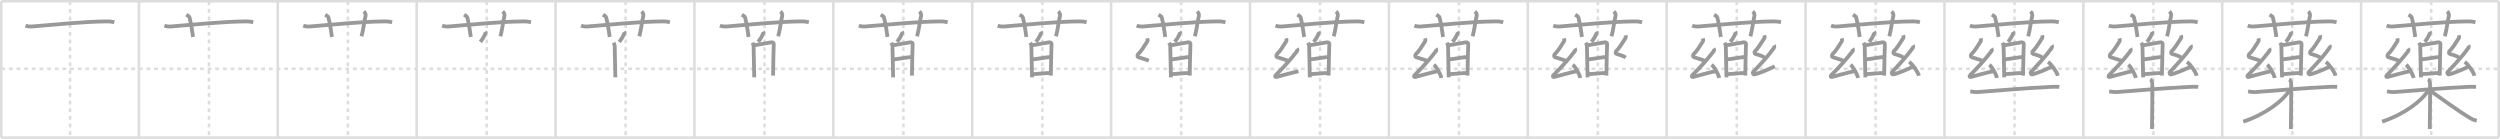 <svg width="1962px" height="109px" viewBox="0 0 1962 109" xmlns="http://www.w3.org/2000/svg" xmlns:xlink="http://www.w3.org/1999/xlink" xml:space="preserve" version="1.1" baseProfile="full">
<line x1="1" y1="1" x2="1961" y2="1" style="stroke:#ddd;stroke-width:2"></line>
<line x1="1" y1="1" x2="1" y2="108" style="stroke:#ddd;stroke-width:2"></line>
<line x1="1" y1="108" x2="1961" y2="108" style="stroke:#ddd;stroke-width:2"></line>
<line x1="1961" y1="1" x2="1961" y2="108" style="stroke:#ddd;stroke-width:2"></line>
<line x1="109" y1="1" x2="109" y2="108" style="stroke:#ddd;stroke-width:2"></line>
<line x1="218" y1="1" x2="218" y2="108" style="stroke:#ddd;stroke-width:2"></line>
<line x1="327" y1="1" x2="327" y2="108" style="stroke:#ddd;stroke-width:2"></line>
<line x1="436" y1="1" x2="436" y2="108" style="stroke:#ddd;stroke-width:2"></line>
<line x1="545" y1="1" x2="545" y2="108" style="stroke:#ddd;stroke-width:2"></line>
<line x1="654" y1="1" x2="654" y2="108" style="stroke:#ddd;stroke-width:2"></line>
<line x1="763" y1="1" x2="763" y2="108" style="stroke:#ddd;stroke-width:2"></line>
<line x1="872" y1="1" x2="872" y2="108" style="stroke:#ddd;stroke-width:2"></line>
<line x1="981" y1="1" x2="981" y2="108" style="stroke:#ddd;stroke-width:2"></line>
<line x1="1090" y1="1" x2="1090" y2="108" style="stroke:#ddd;stroke-width:2"></line>
<line x1="1199" y1="1" x2="1199" y2="108" style="stroke:#ddd;stroke-width:2"></line>
<line x1="1308" y1="1" x2="1308" y2="108" style="stroke:#ddd;stroke-width:2"></line>
<line x1="1417" y1="1" x2="1417" y2="108" style="stroke:#ddd;stroke-width:2"></line>
<line x1="1526" y1="1" x2="1526" y2="108" style="stroke:#ddd;stroke-width:2"></line>
<line x1="1635" y1="1" x2="1635" y2="108" style="stroke:#ddd;stroke-width:2"></line>
<line x1="1744" y1="1" x2="1744" y2="108" style="stroke:#ddd;stroke-width:2"></line>
<line x1="1853" y1="1" x2="1853" y2="108" style="stroke:#ddd;stroke-width:2"></line>
<line x1="1" y1="54" x2="1961" y2="54" style="stroke:#ddd;stroke-width:2;stroke-dasharray:3 3"></line>
<line x1="55" y1="1" x2="55" y2="108" style="stroke:#ddd;stroke-width:2;stroke-dasharray:3 3"></line>
<line x1="164" y1="1" x2="164" y2="108" style="stroke:#ddd;stroke-width:2;stroke-dasharray:3 3"></line>
<line x1="273" y1="1" x2="273" y2="108" style="stroke:#ddd;stroke-width:2;stroke-dasharray:3 3"></line>
<line x1="382" y1="1" x2="382" y2="108" style="stroke:#ddd;stroke-width:2;stroke-dasharray:3 3"></line>
<line x1="491" y1="1" x2="491" y2="108" style="stroke:#ddd;stroke-width:2;stroke-dasharray:3 3"></line>
<line x1="600" y1="1" x2="600" y2="108" style="stroke:#ddd;stroke-width:2;stroke-dasharray:3 3"></line>
<line x1="709" y1="1" x2="709" y2="108" style="stroke:#ddd;stroke-width:2;stroke-dasharray:3 3"></line>
<line x1="818" y1="1" x2="818" y2="108" style="stroke:#ddd;stroke-width:2;stroke-dasharray:3 3"></line>
<line x1="927" y1="1" x2="927" y2="108" style="stroke:#ddd;stroke-width:2;stroke-dasharray:3 3"></line>
<line x1="1036" y1="1" x2="1036" y2="108" style="stroke:#ddd;stroke-width:2;stroke-dasharray:3 3"></line>
<line x1="1145" y1="1" x2="1145" y2="108" style="stroke:#ddd;stroke-width:2;stroke-dasharray:3 3"></line>
<line x1="1254" y1="1" x2="1254" y2="108" style="stroke:#ddd;stroke-width:2;stroke-dasharray:3 3"></line>
<line x1="1363" y1="1" x2="1363" y2="108" style="stroke:#ddd;stroke-width:2;stroke-dasharray:3 3"></line>
<line x1="1472" y1="1" x2="1472" y2="108" style="stroke:#ddd;stroke-width:2;stroke-dasharray:3 3"></line>
<line x1="1581" y1="1" x2="1581" y2="108" style="stroke:#ddd;stroke-width:2;stroke-dasharray:3 3"></line>
<line x1="1690" y1="1" x2="1690" y2="108" style="stroke:#ddd;stroke-width:2;stroke-dasharray:3 3"></line>
<line x1="1799" y1="1" x2="1799" y2="108" style="stroke:#ddd;stroke-width:2;stroke-dasharray:3 3"></line>
<line x1="1908" y1="1" x2="1908" y2="108" style="stroke:#ddd;stroke-width:2;stroke-dasharray:3 3"></line>
<path d="M20.0,20.1c1.67,0.67,3.6,0.8,5.27,0.67c15.3-1.22,41.02-3.89,58.65-3.98c2.78-0.01,4.44,0.32,5.83,0.65" style="fill:none;stroke:#999;stroke-width:3"></path>

<path d="M129.0,20.1c1.67,0.67,3.6,0.8,5.27,0.67c15.3-1.22,41.02-3.89,58.65-3.98c2.78-0.01,4.44,0.32,5.83,0.65" style="fill:none;stroke:#999;stroke-width:3"></path>
<path d="M146.25,11.5c1.75,1.17,2.31,1.52,2.5,2.24C150.5,20.45,151.0,26.56,151.5,29" style="fill:none;stroke:#999;stroke-width:3"></path>

<path d="M238.0,20.1c1.67,0.67,3.6,0.8,5.27,0.67c15.3-1.22,41.02-3.89,58.65-3.98c2.78-0.01,4.44,0.32,5.83,0.65" style="fill:none;stroke:#999;stroke-width:3"></path>
<path d="M255.25,11.5c1.75,1.17,2.31,1.52,2.5,2.24C259.5,20.45,260.0,26.56,260.5,29" style="fill:none;stroke:#999;stroke-width:3"></path>
<path d="M285.52,9c1.01,0.9,1.68,2.26,1.34,3.59c-1.01,4.03-1.68,10.76-3.14,15.91" style="fill:none;stroke:#999;stroke-width:3"></path>

<path d="M347.0,20.1c1.67,0.67,3.6,0.8,5.27,0.67c15.3-1.22,41.02-3.89,58.65-3.98c2.78-0.01,4.44,0.32,5.83,0.65" style="fill:none;stroke:#999;stroke-width:3"></path>
<path d="M364.25,11.5c1.75,1.17,2.31,1.52,2.5,2.24C368.5,20.45,369.0,26.56,369.5,29" style="fill:none;stroke:#999;stroke-width:3"></path>
<path d="M394.52,9c1.01,0.9,1.68,2.26,1.34,3.59c-1.01,4.03-1.68,10.76-3.14,15.91" style="fill:none;stroke:#999;stroke-width:3"></path>
<path d="M380.88,24.75c0.17,0.29,0.19,0.66,0.15,0.91c-0.23,1.52-2.25,5.16-4.08,7.2" style="fill:none;stroke:#999;stroke-width:3"></path>

<path d="M456.0,20.1c1.67,0.67,3.6,0.8,5.27,0.67c15.3-1.22,41.02-3.89,58.65-3.98c2.78-0.01,4.44,0.32,5.83,0.65" style="fill:none;stroke:#999;stroke-width:3"></path>
<path d="M473.25,11.5c1.75,1.17,2.31,1.52,2.5,2.24C477.5,20.45,478.0,26.56,478.5,29" style="fill:none;stroke:#999;stroke-width:3"></path>
<path d="M503.52,9c1.01,0.9,1.68,2.26,1.34,3.59c-1.01,4.03-1.68,10.76-3.14,15.91" style="fill:none;stroke:#999;stroke-width:3"></path>
<path d="M489.88,24.75c0.17,0.29,0.19,0.66,0.15,0.91c-0.23,1.52-2.25,5.16-4.08,7.2" style="fill:none;stroke:#999;stroke-width:3"></path>
<path d="M481.5,33.54c0.38,0.64,0.92,1.84,0.92,2.67s0.4,20.44,0.51,24.49" style="fill:none;stroke:#999;stroke-width:3"></path>

<path d="M565.0,20.1c1.67,0.67,3.6,0.8,5.27,0.67c15.3-1.22,41.02-3.89,58.65-3.98c2.78-0.01,4.44,0.32,5.83,0.65" style="fill:none;stroke:#999;stroke-width:3"></path>
<path d="M582.25,11.5c1.75,1.17,2.31,1.52,2.5,2.24C586.5,20.45,587.0,26.56,587.5,29" style="fill:none;stroke:#999;stroke-width:3"></path>
<path d="M612.52,9c1.01,0.9,1.68,2.26,1.34,3.59c-1.01,4.03-1.68,10.76-3.14,15.91" style="fill:none;stroke:#999;stroke-width:3"></path>
<path d="M598.88,24.75c0.17,0.29,0.19,0.66,0.15,0.91c-0.23,1.52-2.25,5.16-4.08,7.2" style="fill:none;stroke:#999;stroke-width:3"></path>
<path d="M590.5,33.54c0.38,0.64,0.92,1.84,0.92,2.67s0.4,20.44,0.51,24.49" style="fill:none;stroke:#999;stroke-width:3"></path>
<path d="M591.69,35.54c1.5-0.1,12.43-2.22,13.79-2.34c1.14-0.1,1.87,0.69,1.78,1.3c-0.18,1.23-0.43,18.27-0.57,24.83" style="fill:none;stroke:#999;stroke-width:3"></path>

<path d="M674.0,20.1c1.67,0.67,3.6,0.8,5.27,0.67c15.3-1.22,41.02-3.89,58.65-3.98c2.78-0.01,4.44,0.32,5.83,0.65" style="fill:none;stroke:#999;stroke-width:3"></path>
<path d="M691.25,11.5c1.75,1.17,2.31,1.52,2.5,2.24C695.5,20.45,696.0,26.56,696.5,29" style="fill:none;stroke:#999;stroke-width:3"></path>
<path d="M721.52,9c1.01,0.9,1.68,2.26,1.34,3.59c-1.01,4.03-1.68,10.76-3.14,15.91" style="fill:none;stroke:#999;stroke-width:3"></path>
<path d="M707.88,24.75c0.17,0.29,0.19,0.66,0.15,0.91c-0.23,1.52-2.25,5.16-4.08,7.2" style="fill:none;stroke:#999;stroke-width:3"></path>
<path d="M699.5,33.54c0.38,0.64,0.92,1.84,0.92,2.67s0.4,20.44,0.51,24.49" style="fill:none;stroke:#999;stroke-width:3"></path>
<path d="M700.69,35.54c1.5-0.1,12.43-2.22,13.79-2.34c1.14-0.1,1.87,0.69,1.78,1.3c-0.18,1.23-0.43,18.27-0.57,24.83" style="fill:none;stroke:#999;stroke-width:3"></path>
<path d="M701.11,46.61c2.03,0,12.51-1.93,14.8-1.93" style="fill:none;stroke:#999;stroke-width:3"></path>

<path d="M783.0,20.1c1.67,0.67,3.6,0.8,5.27,0.67c15.3-1.22,41.02-3.89,58.65-3.98c2.78-0.01,4.44,0.32,5.83,0.65" style="fill:none;stroke:#999;stroke-width:3"></path>
<path d="M800.25,11.5c1.75,1.17,2.31,1.52,2.5,2.24C804.5,20.45,805.0,26.56,805.5,29" style="fill:none;stroke:#999;stroke-width:3"></path>
<path d="M830.52,9c1.01,0.9,1.68,2.26,1.34,3.59c-1.01,4.03-1.68,10.76-3.14,15.91" style="fill:none;stroke:#999;stroke-width:3"></path>
<path d="M816.88,24.75c0.17,0.29,0.19,0.66,0.15,0.91c-0.23,1.52-2.25,5.16-4.08,7.2" style="fill:none;stroke:#999;stroke-width:3"></path>
<path d="M808.5,33.54c0.38,0.64,0.92,1.84,0.92,2.67s0.4,20.44,0.51,24.49" style="fill:none;stroke:#999;stroke-width:3"></path>
<path d="M809.69,35.54c1.5-0.1,12.43-2.22,13.79-2.34c1.14-0.1,1.87,0.69,1.78,1.3c-0.18,1.23-0.43,18.27-0.57,24.83" style="fill:none;stroke:#999;stroke-width:3"></path>
<path d="M810.11,46.61c2.03,0,12.51-1.93,14.8-1.93" style="fill:none;stroke:#999;stroke-width:3"></path>
<path d="M810.37,58.15c3,0,10.16-0.87,14.03-0.87" style="fill:none;stroke:#999;stroke-width:3"></path>

<path d="M892.0,20.1c1.67,0.67,3.6,0.8,5.27,0.67c15.3-1.22,41.02-3.89,58.65-3.98c2.78-0.01,4.44,0.32,5.83,0.65" style="fill:none;stroke:#999;stroke-width:3"></path>
<path d="M909.25,11.5c1.75,1.17,2.31,1.52,2.5,2.24C913.5,20.45,914.0,26.56,914.5,29" style="fill:none;stroke:#999;stroke-width:3"></path>
<path d="M939.52,9c1.01,0.9,1.68,2.26,1.34,3.59c-1.01,4.03-1.68,10.76-3.14,15.91" style="fill:none;stroke:#999;stroke-width:3"></path>
<path d="M925.88,24.75c0.17,0.29,0.19,0.66,0.15,0.91c-0.23,1.52-2.25,5.16-4.08,7.2" style="fill:none;stroke:#999;stroke-width:3"></path>
<path d="M917.5,33.54c0.38,0.64,0.92,1.84,0.92,2.67s0.4,20.44,0.51,24.49" style="fill:none;stroke:#999;stroke-width:3"></path>
<path d="M918.69,35.54c1.5-0.1,12.43-2.22,13.79-2.34c1.14-0.1,1.87,0.69,1.78,1.3c-0.18,1.23-0.43,18.27-0.57,24.83" style="fill:none;stroke:#999;stroke-width:3"></path>
<path d="M919.11,46.61c2.03,0,12.51-1.93,14.8-1.93" style="fill:none;stroke:#999;stroke-width:3"></path>
<path d="M919.37,58.15c3,0,10.16-0.87,14.03-0.87" style="fill:none;stroke:#999;stroke-width:3"></path>
<path d="M900.41,30.09c0.24,0.91,0.46,1.69-0.12,2.59c-2.54,3.96-4.78,7.74-7.2,9.87c-0.5,0.44-0.48,2.11,0,2.28c2.54,0.91,5.16,1.41,8.51,2.78" style="fill:none;stroke:#999;stroke-width:3"></path>

<path d="M1001.0,20.1c1.67,0.67,3.6,0.8,5.27,0.67c15.3-1.22,41.02-3.89,58.65-3.98c2.78-0.01,4.44,0.32,5.83,0.65" style="fill:none;stroke:#999;stroke-width:3"></path>
<path d="M1018.25,11.5c1.75,1.17,2.31,1.52,2.5,2.24C1022.5,20.45,1023.0,26.56,1023.5,29" style="fill:none;stroke:#999;stroke-width:3"></path>
<path d="M1048.52,9c1.01,0.9,1.68,2.26,1.34,3.59c-1.01,4.03-1.68,10.76-3.14,15.91" style="fill:none;stroke:#999;stroke-width:3"></path>
<path d="M1034.88,24.75c0.17,0.29,0.19,0.66,0.15,0.91c-0.23,1.52-2.25,5.16-4.08,7.2" style="fill:none;stroke:#999;stroke-width:3"></path>
<path d="M1026.5,33.54c0.38,0.64,0.92,1.84,0.92,2.67s0.4,20.44,0.51,24.49" style="fill:none;stroke:#999;stroke-width:3"></path>
<path d="M1027.69,35.54c1.5-0.1,12.43-2.22,13.79-2.34c1.14-0.1,1.87,0.69,1.78,1.3c-0.18,1.23-0.43,18.27-0.57,24.83" style="fill:none;stroke:#999;stroke-width:3"></path>
<path d="M1028.11,46.61c2.03,0,12.51-1.93,14.8-1.93" style="fill:none;stroke:#999;stroke-width:3"></path>
<path d="M1028.37,58.15c3,0,10.16-0.87,14.03-0.87" style="fill:none;stroke:#999;stroke-width:3"></path>
<path d="M1009.41,30.09c0.24,0.91,0.46,1.69-0.12,2.59c-2.54,3.96-4.78,7.74-7.2,9.87c-0.5,0.44-0.48,2.11,0,2.28c2.54,0.91,5.16,1.41,8.51,2.78" style="fill:none;stroke:#999;stroke-width:3"></path>
<path d="M1017.99,37.93c0.24,0.4,0.32,1.7,0,2.11c-4.74,6.19-9.99,12.14-16.8,18.93c-0.84,0.83-0.48,1.74,0.48,1.47c4.05-1.1,12.17-3.44,17.37-4.49" style="fill:none;stroke:#999;stroke-width:3"></path>

<path d="M1110.0,20.1c1.67,0.67,3.6,0.8,5.27,0.67c15.3-1.22,41.02-3.89,58.65-3.98c2.78-0.01,4.44,0.32,5.83,0.65" style="fill:none;stroke:#999;stroke-width:3"></path>
<path d="M1127.25,11.5c1.75,1.17,2.31,1.52,2.5,2.24C1131.5,20.45,1132.0,26.56,1132.5,29" style="fill:none;stroke:#999;stroke-width:3"></path>
<path d="M1157.52,9c1.01,0.9,1.68,2.26,1.34,3.59c-1.01,4.03-1.68,10.76-3.14,15.91" style="fill:none;stroke:#999;stroke-width:3"></path>
<path d="M1143.88,24.75c0.17,0.29,0.19,0.66,0.15,0.91c-0.23,1.52-2.25,5.16-4.08,7.2" style="fill:none;stroke:#999;stroke-width:3"></path>
<path d="M1135.5,33.54c0.38,0.64,0.92,1.84,0.92,2.67s0.4,20.44,0.51,24.49" style="fill:none;stroke:#999;stroke-width:3"></path>
<path d="M1136.69,35.54c1.5-0.1,12.43-2.22,13.79-2.34c1.14-0.1,1.87,0.69,1.78,1.3c-0.18,1.23-0.43,18.27-0.57,24.83" style="fill:none;stroke:#999;stroke-width:3"></path>
<path d="M1137.11,46.61c2.03,0,12.51-1.93,14.8-1.93" style="fill:none;stroke:#999;stroke-width:3"></path>
<path d="M1137.37,58.15c3,0,10.16-0.87,14.03-0.87" style="fill:none;stroke:#999;stroke-width:3"></path>
<path d="M1118.41,30.09c0.24,0.91,0.46,1.69-0.12,2.59c-2.54,3.96-4.78,7.74-7.2,9.87c-0.5,0.44-0.48,2.11,0,2.28c2.54,0.91,5.16,1.41,8.51,2.78" style="fill:none;stroke:#999;stroke-width:3"></path>
<path d="M1126.99,37.93c0.24,0.4,0.32,1.7,0,2.11c-4.74,6.19-9.99,12.14-16.8,18.93c-0.84,0.83-0.48,1.74,0.48,1.47c4.05-1.1,12.17-3.44,17.37-4.49" style="fill:none;stroke:#999;stroke-width:3"></path>
<path d="M1125.32,50.76c2.07,1.84,5.35,7.56,5.87,10.43" style="fill:none;stroke:#999;stroke-width:3"></path>

<path d="M1219.0,20.1c1.67,0.67,3.6,0.8,5.27,0.67c15.3-1.22,41.02-3.89,58.65-3.98c2.78-0.01,4.44,0.32,5.83,0.65" style="fill:none;stroke:#999;stroke-width:3"></path>
<path d="M1236.25,11.5c1.75,1.17,2.31,1.52,2.5,2.24C1240.5,20.45,1241.0,26.56,1241.5,29" style="fill:none;stroke:#999;stroke-width:3"></path>
<path d="M1266.52,9c1.01,0.9,1.68,2.26,1.34,3.59c-1.01,4.03-1.68,10.76-3.14,15.91" style="fill:none;stroke:#999;stroke-width:3"></path>
<path d="M1252.88,24.75c0.17,0.29,0.19,0.66,0.15,0.91c-0.23,1.52-2.25,5.16-4.08,7.2" style="fill:none;stroke:#999;stroke-width:3"></path>
<path d="M1244.5,33.54c0.38,0.64,0.92,1.84,0.92,2.67s0.4,20.44,0.51,24.49" style="fill:none;stroke:#999;stroke-width:3"></path>
<path d="M1245.69,35.54c1.5-0.1,12.43-2.22,13.79-2.34c1.14-0.1,1.87,0.69,1.78,1.3c-0.18,1.23-0.43,18.27-0.57,24.83" style="fill:none;stroke:#999;stroke-width:3"></path>
<path d="M1246.11,46.61c2.03,0,12.51-1.93,14.8-1.93" style="fill:none;stroke:#999;stroke-width:3"></path>
<path d="M1246.37,58.15c3,0,10.16-0.87,14.03-0.87" style="fill:none;stroke:#999;stroke-width:3"></path>
<path d="M1227.41,30.09c0.24,0.91,0.46,1.69-0.12,2.59c-2.54,3.96-4.78,7.74-7.2,9.87c-0.5,0.44-0.48,2.11,0,2.28c2.54,0.91,5.16,1.41,8.51,2.78" style="fill:none;stroke:#999;stroke-width:3"></path>
<path d="M1235.99,37.93c0.24,0.4,0.32,1.7,0,2.11c-4.74,6.19-9.99,12.14-16.8,18.93c-0.84,0.83-0.48,1.74,0.48,1.47c4.05-1.1,12.17-3.44,17.37-4.49" style="fill:none;stroke:#999;stroke-width:3"></path>
<path d="M1234.32,50.76c2.07,1.84,5.35,7.56,5.87,10.43" style="fill:none;stroke:#999;stroke-width:3"></path>
<path d="M1275.66,27.68c0.24,0.88,0.46,1.62-0.12,2.48c-2.54,3.8-4.78,7.85-7.2,9.89c-0.5,0.42-0.48,2.03,0,2.19c2.54,0.88,5.33,1.34,7.51,2.94" style="fill:none;stroke:#999;stroke-width:3"></path>

<path d="M1328.0,20.1c1.67,0.67,3.6,0.8,5.27,0.67c15.3-1.22,41.02-3.89,58.65-3.98c2.78-0.01,4.44,0.32,5.83,0.65" style="fill:none;stroke:#999;stroke-width:3"></path>
<path d="M1345.25,11.5c1.75,1.17,2.31,1.52,2.5,2.24C1349.5,20.45,1350.0,26.56,1350.5,29" style="fill:none;stroke:#999;stroke-width:3"></path>
<path d="M1375.52,9c1.01,0.9,1.68,2.26,1.34,3.59c-1.01,4.03-1.68,10.76-3.14,15.91" style="fill:none;stroke:#999;stroke-width:3"></path>
<path d="M1361.88,24.75c0.17,0.29,0.19,0.66,0.15,0.91c-0.23,1.52-2.25,5.16-4.08,7.2" style="fill:none;stroke:#999;stroke-width:3"></path>
<path d="M1353.5,33.54c0.38,0.64,0.92,1.84,0.92,2.67s0.4,20.44,0.51,24.49" style="fill:none;stroke:#999;stroke-width:3"></path>
<path d="M1354.69,35.54c1.5-0.1,12.43-2.22,13.79-2.34c1.14-0.1,1.87,0.69,1.78,1.3c-0.18,1.23-0.43,18.27-0.57,24.83" style="fill:none;stroke:#999;stroke-width:3"></path>
<path d="M1355.11,46.61c2.03,0,12.51-1.93,14.8-1.93" style="fill:none;stroke:#999;stroke-width:3"></path>
<path d="M1355.37,58.15c3,0,10.16-0.87,14.03-0.87" style="fill:none;stroke:#999;stroke-width:3"></path>
<path d="M1336.41,30.09c0.24,0.91,0.46,1.69-0.12,2.59c-2.54,3.96-4.78,7.74-7.2,9.87c-0.5,0.44-0.48,2.11,0,2.28c2.54,0.91,5.16,1.41,8.51,2.78" style="fill:none;stroke:#999;stroke-width:3"></path>
<path d="M1344.99,37.93c0.24,0.4,0.32,1.7,0,2.11c-4.74,6.19-9.99,12.14-16.8,18.93c-0.84,0.83-0.48,1.74,0.48,1.47c4.05-1.1,12.17-3.44,17.37-4.49" style="fill:none;stroke:#999;stroke-width:3"></path>
<path d="M1343.32,50.76c2.07,1.84,5.35,7.56,5.87,10.43" style="fill:none;stroke:#999;stroke-width:3"></path>
<path d="M1384.66,27.68c0.24,0.88,0.46,1.62-0.12,2.48c-2.54,3.8-4.78,7.85-7.2,9.89c-0.5,0.42-0.48,2.03,0,2.19c2.54,0.88,5.33,1.34,7.51,2.94" style="fill:none;stroke:#999;stroke-width:3"></path>
<path d="M1392.24,35.52c0.24,0.37,0.3,1.57,0,2c-3.99,5.73-10.09,12.41-16.3,18.94c-0.78,0.82,0.02,2.17,0.98,1.92c4.05-1.04,9.32-3.12,15.87-6.33" style="fill:none;stroke:#999;stroke-width:3"></path>

<path d="M1437.0,20.1c1.67,0.67,3.6,0.8,5.27,0.67c15.3-1.22,41.02-3.89,58.65-3.98c2.78-0.01,4.44,0.32,5.83,0.65" style="fill:none;stroke:#999;stroke-width:3"></path>
<path d="M1454.25,11.5c1.75,1.17,2.31,1.52,2.5,2.24C1458.5,20.45,1459.0,26.56,1459.5,29" style="fill:none;stroke:#999;stroke-width:3"></path>
<path d="M1484.52,9c1.01,0.9,1.68,2.26,1.34,3.59c-1.01,4.03-1.68,10.76-3.14,15.91" style="fill:none;stroke:#999;stroke-width:3"></path>
<path d="M1470.88,24.75c0.17,0.29,0.19,0.66,0.15,0.91c-0.23,1.52-2.25,5.16-4.08,7.2" style="fill:none;stroke:#999;stroke-width:3"></path>
<path d="M1462.5,33.54c0.38,0.64,0.92,1.84,0.92,2.67s0.4,20.44,0.51,24.49" style="fill:none;stroke:#999;stroke-width:3"></path>
<path d="M1463.69,35.54c1.5-0.1,12.43-2.22,13.79-2.34c1.14-0.1,1.87,0.69,1.78,1.3c-0.18,1.23-0.43,18.27-0.57,24.83" style="fill:none;stroke:#999;stroke-width:3"></path>
<path d="M1464.11,46.61c2.03,0,12.51-1.93,14.8-1.93" style="fill:none;stroke:#999;stroke-width:3"></path>
<path d="M1464.37,58.15c3,0,10.16-0.87,14.03-0.87" style="fill:none;stroke:#999;stroke-width:3"></path>
<path d="M1445.41,30.09c0.24,0.91,0.46,1.69-0.12,2.59c-2.54,3.96-4.78,7.74-7.2,9.87c-0.5,0.44-0.48,2.11,0,2.28c2.54,0.91,5.16,1.41,8.51,2.78" style="fill:none;stroke:#999;stroke-width:3"></path>
<path d="M1453.99,37.93c0.24,0.4,0.32,1.7,0,2.11c-4.74,6.19-9.99,12.14-16.8,18.93c-0.84,0.83-0.48,1.74,0.48,1.47c4.05-1.1,12.17-3.44,17.37-4.49" style="fill:none;stroke:#999;stroke-width:3"></path>
<path d="M1452.32,50.76c2.07,1.84,5.35,7.56,5.87,10.43" style="fill:none;stroke:#999;stroke-width:3"></path>
<path d="M1493.66,27.68c0.24,0.88,0.46,1.62-0.12,2.48c-2.54,3.8-4.78,7.85-7.2,9.89c-0.5,0.42-0.48,2.03,0,2.19c2.54,0.88,5.33,1.34,7.51,2.94" style="fill:none;stroke:#999;stroke-width:3"></path>
<path d="M1501.24,35.52c0.24,0.37,0.3,1.57,0,2c-3.99,5.73-10.09,12.41-16.3,18.94c-0.78,0.82,0.02,2.17,0.98,1.92c4.05-1.04,9.32-3.12,15.87-6.33" style="fill:none;stroke:#999;stroke-width:3"></path>
<path d="M1498.32,48.6c2.69,1.91,6.95,7.87,7.62,10.85" style="fill:none;stroke:#999;stroke-width:3"></path>

<path d="M1546.0,20.1c1.67,0.67,3.6,0.8,5.27,0.67c15.3-1.22,41.02-3.89,58.65-3.98c2.78-0.01,4.44,0.32,5.83,0.65" style="fill:none;stroke:#999;stroke-width:3"></path>
<path d="M1563.25,11.5c1.75,1.17,2.31,1.52,2.5,2.24C1567.5,20.45,1568.0,26.56,1568.5,29" style="fill:none;stroke:#999;stroke-width:3"></path>
<path d="M1593.52,9c1.01,0.9,1.68,2.26,1.34,3.59c-1.01,4.03-1.68,10.76-3.14,15.91" style="fill:none;stroke:#999;stroke-width:3"></path>
<path d="M1579.88,24.75c0.17,0.29,0.19,0.66,0.15,0.91c-0.23,1.52-2.25,5.16-4.08,7.2" style="fill:none;stroke:#999;stroke-width:3"></path>
<path d="M1571.5,33.54c0.38,0.64,0.92,1.84,0.92,2.67s0.4,20.44,0.51,24.49" style="fill:none;stroke:#999;stroke-width:3"></path>
<path d="M1572.69,35.54c1.5-0.1,12.43-2.22,13.79-2.34c1.14-0.1,1.87,0.69,1.78,1.3c-0.18,1.23-0.43,18.27-0.57,24.83" style="fill:none;stroke:#999;stroke-width:3"></path>
<path d="M1573.11,46.61c2.03,0,12.51-1.93,14.8-1.93" style="fill:none;stroke:#999;stroke-width:3"></path>
<path d="M1573.37,58.15c3,0,10.16-0.87,14.03-0.87" style="fill:none;stroke:#999;stroke-width:3"></path>
<path d="M1554.41,30.09c0.24,0.91,0.46,1.69-0.12,2.59c-2.54,3.96-4.78,7.74-7.2,9.87c-0.5,0.44-0.48,2.11,0,2.28c2.54,0.91,5.16,1.41,8.51,2.78" style="fill:none;stroke:#999;stroke-width:3"></path>
<path d="M1562.99,37.93c0.24,0.4,0.32,1.7,0,2.11c-4.74,6.19-9.99,12.14-16.8,18.93c-0.84,0.83-0.48,1.74,0.48,1.47c4.05-1.1,12.17-3.44,17.37-4.49" style="fill:none;stroke:#999;stroke-width:3"></path>
<path d="M1561.32,50.76c2.07,1.84,5.35,7.56,5.87,10.43" style="fill:none;stroke:#999;stroke-width:3"></path>
<path d="M1602.66,27.68c0.24,0.88,0.46,1.62-0.12,2.48c-2.54,3.8-4.78,7.85-7.2,9.89c-0.5,0.42-0.48,2.03,0,2.19c2.54,0.88,5.33,1.34,7.51,2.94" style="fill:none;stroke:#999;stroke-width:3"></path>
<path d="M1610.24,35.52c0.24,0.37,0.3,1.57,0,2c-3.99,5.73-10.09,12.41-16.3,18.94c-0.78,0.82,0.02,2.17,0.98,1.92c4.05-1.04,9.32-3.12,15.87-6.33" style="fill:none;stroke:#999;stroke-width:3"></path>
<path d="M1607.32,48.6c2.69,1.91,6.95,7.87,7.62,10.85" style="fill:none;stroke:#999;stroke-width:3"></path>
<path d="M1546.28,71.71c1,0.17,3.68,0.69,6.33,0.5c11.93-0.85,38.26-3.19,56.59-4.02c2.66-0.12,5.33-0.17,7,0" style="fill:none;stroke:#999;stroke-width:3"></path>

<path d="M1655.0,20.1c1.67,0.67,3.6,0.8,5.27,0.67c15.3-1.22,41.02-3.89,58.65-3.98c2.78-0.01,4.44,0.32,5.83,0.65" style="fill:none;stroke:#999;stroke-width:3"></path>
<path d="M1672.25,11.5c1.75,1.17,2.31,1.52,2.5,2.24C1676.5,20.45,1677.0,26.56,1677.5,29" style="fill:none;stroke:#999;stroke-width:3"></path>
<path d="M1702.52,9c1.01,0.9,1.68,2.26,1.34,3.59c-1.01,4.03-1.68,10.76-3.14,15.91" style="fill:none;stroke:#999;stroke-width:3"></path>
<path d="M1688.88,24.75c0.17,0.29,0.19,0.66,0.15,0.91c-0.23,1.52-2.25,5.16-4.08,7.2" style="fill:none;stroke:#999;stroke-width:3"></path>
<path d="M1680.5,33.54c0.38,0.64,0.92,1.84,0.92,2.67s0.4,20.44,0.51,24.49" style="fill:none;stroke:#999;stroke-width:3"></path>
<path d="M1681.69,35.54c1.5-0.1,12.43-2.22,13.79-2.34c1.14-0.1,1.87,0.69,1.78,1.3c-0.18,1.23-0.43,18.27-0.57,24.83" style="fill:none;stroke:#999;stroke-width:3"></path>
<path d="M1682.11,46.61c2.03,0,12.51-1.93,14.8-1.93" style="fill:none;stroke:#999;stroke-width:3"></path>
<path d="M1682.37,58.15c3,0,10.16-0.87,14.03-0.87" style="fill:none;stroke:#999;stroke-width:3"></path>
<path d="M1663.41,30.09c0.24,0.91,0.46,1.69-0.12,2.59c-2.54,3.96-4.78,7.74-7.2,9.87c-0.5,0.44-0.48,2.11,0,2.28c2.54,0.91,5.16,1.41,8.51,2.78" style="fill:none;stroke:#999;stroke-width:3"></path>
<path d="M1671.99,37.93c0.24,0.4,0.32,1.7,0,2.11c-4.74,6.19-9.99,12.14-16.8,18.93c-0.84,0.83-0.48,1.74,0.48,1.47c4.05-1.1,12.17-3.44,17.37-4.49" style="fill:none;stroke:#999;stroke-width:3"></path>
<path d="M1670.32,50.76c2.07,1.84,5.35,7.56,5.87,10.43" style="fill:none;stroke:#999;stroke-width:3"></path>
<path d="M1711.66,27.68c0.24,0.88,0.46,1.62-0.12,2.48c-2.54,3.8-4.78,7.85-7.2,9.89c-0.5,0.42-0.48,2.03,0,2.19c2.54,0.88,5.33,1.34,7.51,2.94" style="fill:none;stroke:#999;stroke-width:3"></path>
<path d="M1719.24,35.52c0.24,0.37,0.3,1.57,0,2c-3.99,5.73-10.09,12.41-16.3,18.94c-0.78,0.82,0.02,2.17,0.98,1.92c4.05-1.04,9.32-3.12,15.87-6.33" style="fill:none;stroke:#999;stroke-width:3"></path>
<path d="M1716.32,48.6c2.69,1.91,6.95,7.87,7.62,10.85" style="fill:none;stroke:#999;stroke-width:3"></path>
<path d="M1655.28,71.71c1,0.17,3.68,0.69,6.33,0.5c11.93-0.85,38.26-3.19,56.59-4.02c2.66-0.12,5.33-0.17,7,0" style="fill:none;stroke:#999;stroke-width:3"></path>
<path d="M1687.45,62.35c0.9,0.38,1.43,1.7,1.61,2.46c0.18,0.76,0,31.71-0.18,36.44" style="fill:none;stroke:#999;stroke-width:3"></path>

<path d="M1764.0,20.1c1.67,0.67,3.6,0.8,5.27,0.67c15.3-1.22,41.02-3.89,58.65-3.98c2.78-0.01,4.44,0.32,5.83,0.65" style="fill:none;stroke:#999;stroke-width:3"></path>
<path d="M1781.25,11.5c1.75,1.17,2.31,1.52,2.5,2.24C1785.5,20.45,1786.0,26.56,1786.5,29" style="fill:none;stroke:#999;stroke-width:3"></path>
<path d="M1811.52,9c1.01,0.9,1.68,2.26,1.34,3.59c-1.01,4.03-1.68,10.76-3.14,15.91" style="fill:none;stroke:#999;stroke-width:3"></path>
<path d="M1797.88,24.75c0.17,0.29,0.19,0.66,0.15,0.91c-0.23,1.52-2.25,5.16-4.08,7.2" style="fill:none;stroke:#999;stroke-width:3"></path>
<path d="M1789.5,33.54c0.38,0.64,0.92,1.84,0.92,2.67s0.4,20.44,0.51,24.49" style="fill:none;stroke:#999;stroke-width:3"></path>
<path d="M1790.69,35.54c1.5-0.1,12.43-2.22,13.79-2.34c1.14-0.1,1.87,0.69,1.78,1.3c-0.18,1.23-0.43,18.27-0.57,24.83" style="fill:none;stroke:#999;stroke-width:3"></path>
<path d="M1791.11,46.61c2.03,0,12.51-1.93,14.8-1.93" style="fill:none;stroke:#999;stroke-width:3"></path>
<path d="M1791.37,58.15c3,0,10.16-0.87,14.03-0.87" style="fill:none;stroke:#999;stroke-width:3"></path>
<path d="M1772.41,30.09c0.24,0.91,0.46,1.69-0.12,2.59c-2.54,3.96-4.78,7.74-7.2,9.87c-0.5,0.44-0.48,2.11,0,2.28c2.54,0.91,5.16,1.41,8.51,2.78" style="fill:none;stroke:#999;stroke-width:3"></path>
<path d="M1780.99,37.93c0.24,0.4,0.32,1.7,0,2.11c-4.74,6.19-9.99,12.14-16.8,18.93c-0.84,0.83-0.48,1.74,0.48,1.47c4.05-1.1,12.17-3.44,17.37-4.49" style="fill:none;stroke:#999;stroke-width:3"></path>
<path d="M1779.32,50.76c2.07,1.84,5.35,7.56,5.87,10.43" style="fill:none;stroke:#999;stroke-width:3"></path>
<path d="M1820.66,27.68c0.24,0.88,0.46,1.62-0.12,2.48c-2.54,3.8-4.78,7.85-7.2,9.89c-0.5,0.42-0.48,2.03,0,2.19c2.54,0.88,5.33,1.34,7.51,2.94" style="fill:none;stroke:#999;stroke-width:3"></path>
<path d="M1828.24,35.52c0.24,0.37,0.3,1.57,0,2c-3.99,5.73-10.09,12.41-16.3,18.94c-0.78,0.82,0.02,2.17,0.98,1.92c4.05-1.04,9.32-3.12,15.87-6.33" style="fill:none;stroke:#999;stroke-width:3"></path>
<path d="M1825.32,48.6c2.69,1.91,6.95,7.87,7.62,10.85" style="fill:none;stroke:#999;stroke-width:3"></path>
<path d="M1764.28,71.71c1,0.17,3.68,0.69,6.33,0.5c11.93-0.85,38.26-3.19,56.59-4.02c2.66-0.12,5.33-0.17,7,0" style="fill:none;stroke:#999;stroke-width:3"></path>
<path d="M1796.45,62.35c0.9,0.38,1.43,1.7,1.61,2.46c0.18,0.76,0,31.71-0.18,36.44" style="fill:none;stroke:#999;stroke-width:3"></path>
<path d="M1796.75,71.06c-5.5,8.33-18.5,18.44-36.25,24.4" style="fill:none;stroke:#999;stroke-width:3"></path>

<path d="M1873.0,20.1c1.67,0.67,3.6,0.8,5.27,0.67c15.3-1.22,41.02-3.89,58.65-3.98c2.78-0.01,4.44,0.32,5.83,0.65" style="fill:none;stroke:#999;stroke-width:3"></path>
<path d="M1890.25,11.5c1.75,1.17,2.31,1.52,2.5,2.24C1894.5,20.45,1895.0,26.56,1895.5,29" style="fill:none;stroke:#999;stroke-width:3"></path>
<path d="M1920.52,9c1.01,0.9,1.68,2.26,1.34,3.59c-1.01,4.03-1.68,10.76-3.14,15.91" style="fill:none;stroke:#999;stroke-width:3"></path>
<path d="M1906.88,24.75c0.17,0.29,0.19,0.66,0.15,0.91c-0.23,1.52-2.25,5.16-4.08,7.2" style="fill:none;stroke:#999;stroke-width:3"></path>
<path d="M1898.5,33.54c0.38,0.64,0.92,1.84,0.92,2.67s0.4,20.44,0.51,24.49" style="fill:none;stroke:#999;stroke-width:3"></path>
<path d="M1899.69,35.54c1.5-0.1,12.43-2.22,13.79-2.34c1.14-0.1,1.87,0.69,1.78,1.3c-0.18,1.23-0.43,18.27-0.57,24.83" style="fill:none;stroke:#999;stroke-width:3"></path>
<path d="M1900.11,46.61c2.03,0,12.51-1.93,14.8-1.93" style="fill:none;stroke:#999;stroke-width:3"></path>
<path d="M1900.37,58.15c3,0,10.16-0.87,14.03-0.87" style="fill:none;stroke:#999;stroke-width:3"></path>
<path d="M1881.41,30.09c0.24,0.91,0.46,1.69-0.12,2.59c-2.54,3.96-4.78,7.74-7.2,9.87c-0.5,0.44-0.48,2.11,0,2.28c2.54,0.91,5.16,1.41,8.51,2.78" style="fill:none;stroke:#999;stroke-width:3"></path>
<path d="M1889.99,37.93c0.24,0.4,0.32,1.7,0,2.11c-4.74,6.19-9.99,12.14-16.8,18.93c-0.84,0.83-0.48,1.74,0.48,1.47c4.05-1.1,12.17-3.44,17.37-4.49" style="fill:none;stroke:#999;stroke-width:3"></path>
<path d="M1888.32,50.76c2.07,1.84,5.35,7.56,5.87,10.43" style="fill:none;stroke:#999;stroke-width:3"></path>
<path d="M1929.66,27.68c0.24,0.88,0.46,1.62-0.12,2.48c-2.54,3.8-4.78,7.85-7.2,9.89c-0.5,0.42-0.48,2.03,0,2.19c2.54,0.88,5.33,1.34,7.51,2.94" style="fill:none;stroke:#999;stroke-width:3"></path>
<path d="M1937.24,35.52c0.24,0.37,0.3,1.57,0,2c-3.99,5.73-10.09,12.41-16.3,18.94c-0.78,0.82,0.02,2.17,0.98,1.92c4.05-1.04,9.32-3.12,15.87-6.33" style="fill:none;stroke:#999;stroke-width:3"></path>
<path d="M1934.32,48.6c2.69,1.91,6.95,7.87,7.62,10.85" style="fill:none;stroke:#999;stroke-width:3"></path>
<path d="M1873.28,71.71c1,0.17,3.68,0.69,6.33,0.5c11.93-0.85,38.26-3.19,56.59-4.02c2.66-0.12,5.33-0.17,7,0" style="fill:none;stroke:#999;stroke-width:3"></path>
<path d="M1905.45,62.35c0.9,0.38,1.43,1.7,1.61,2.46c0.18,0.76,0,31.71-0.18,36.44" style="fill:none;stroke:#999;stroke-width:3"></path>
<path d="M1905.75,71.06c-5.5,8.33-18.5,18.44-36.25,24.4" style="fill:none;stroke:#999;stroke-width:3"></path>
<path d="M1907.76,71.52C1916.0,77.25,1928.25,86.5,1938.79,92.78c1.78,1.06,3.22,1.54,4.96,1.85" style="fill:none;stroke:#999;stroke-width:3"></path>

</svg>